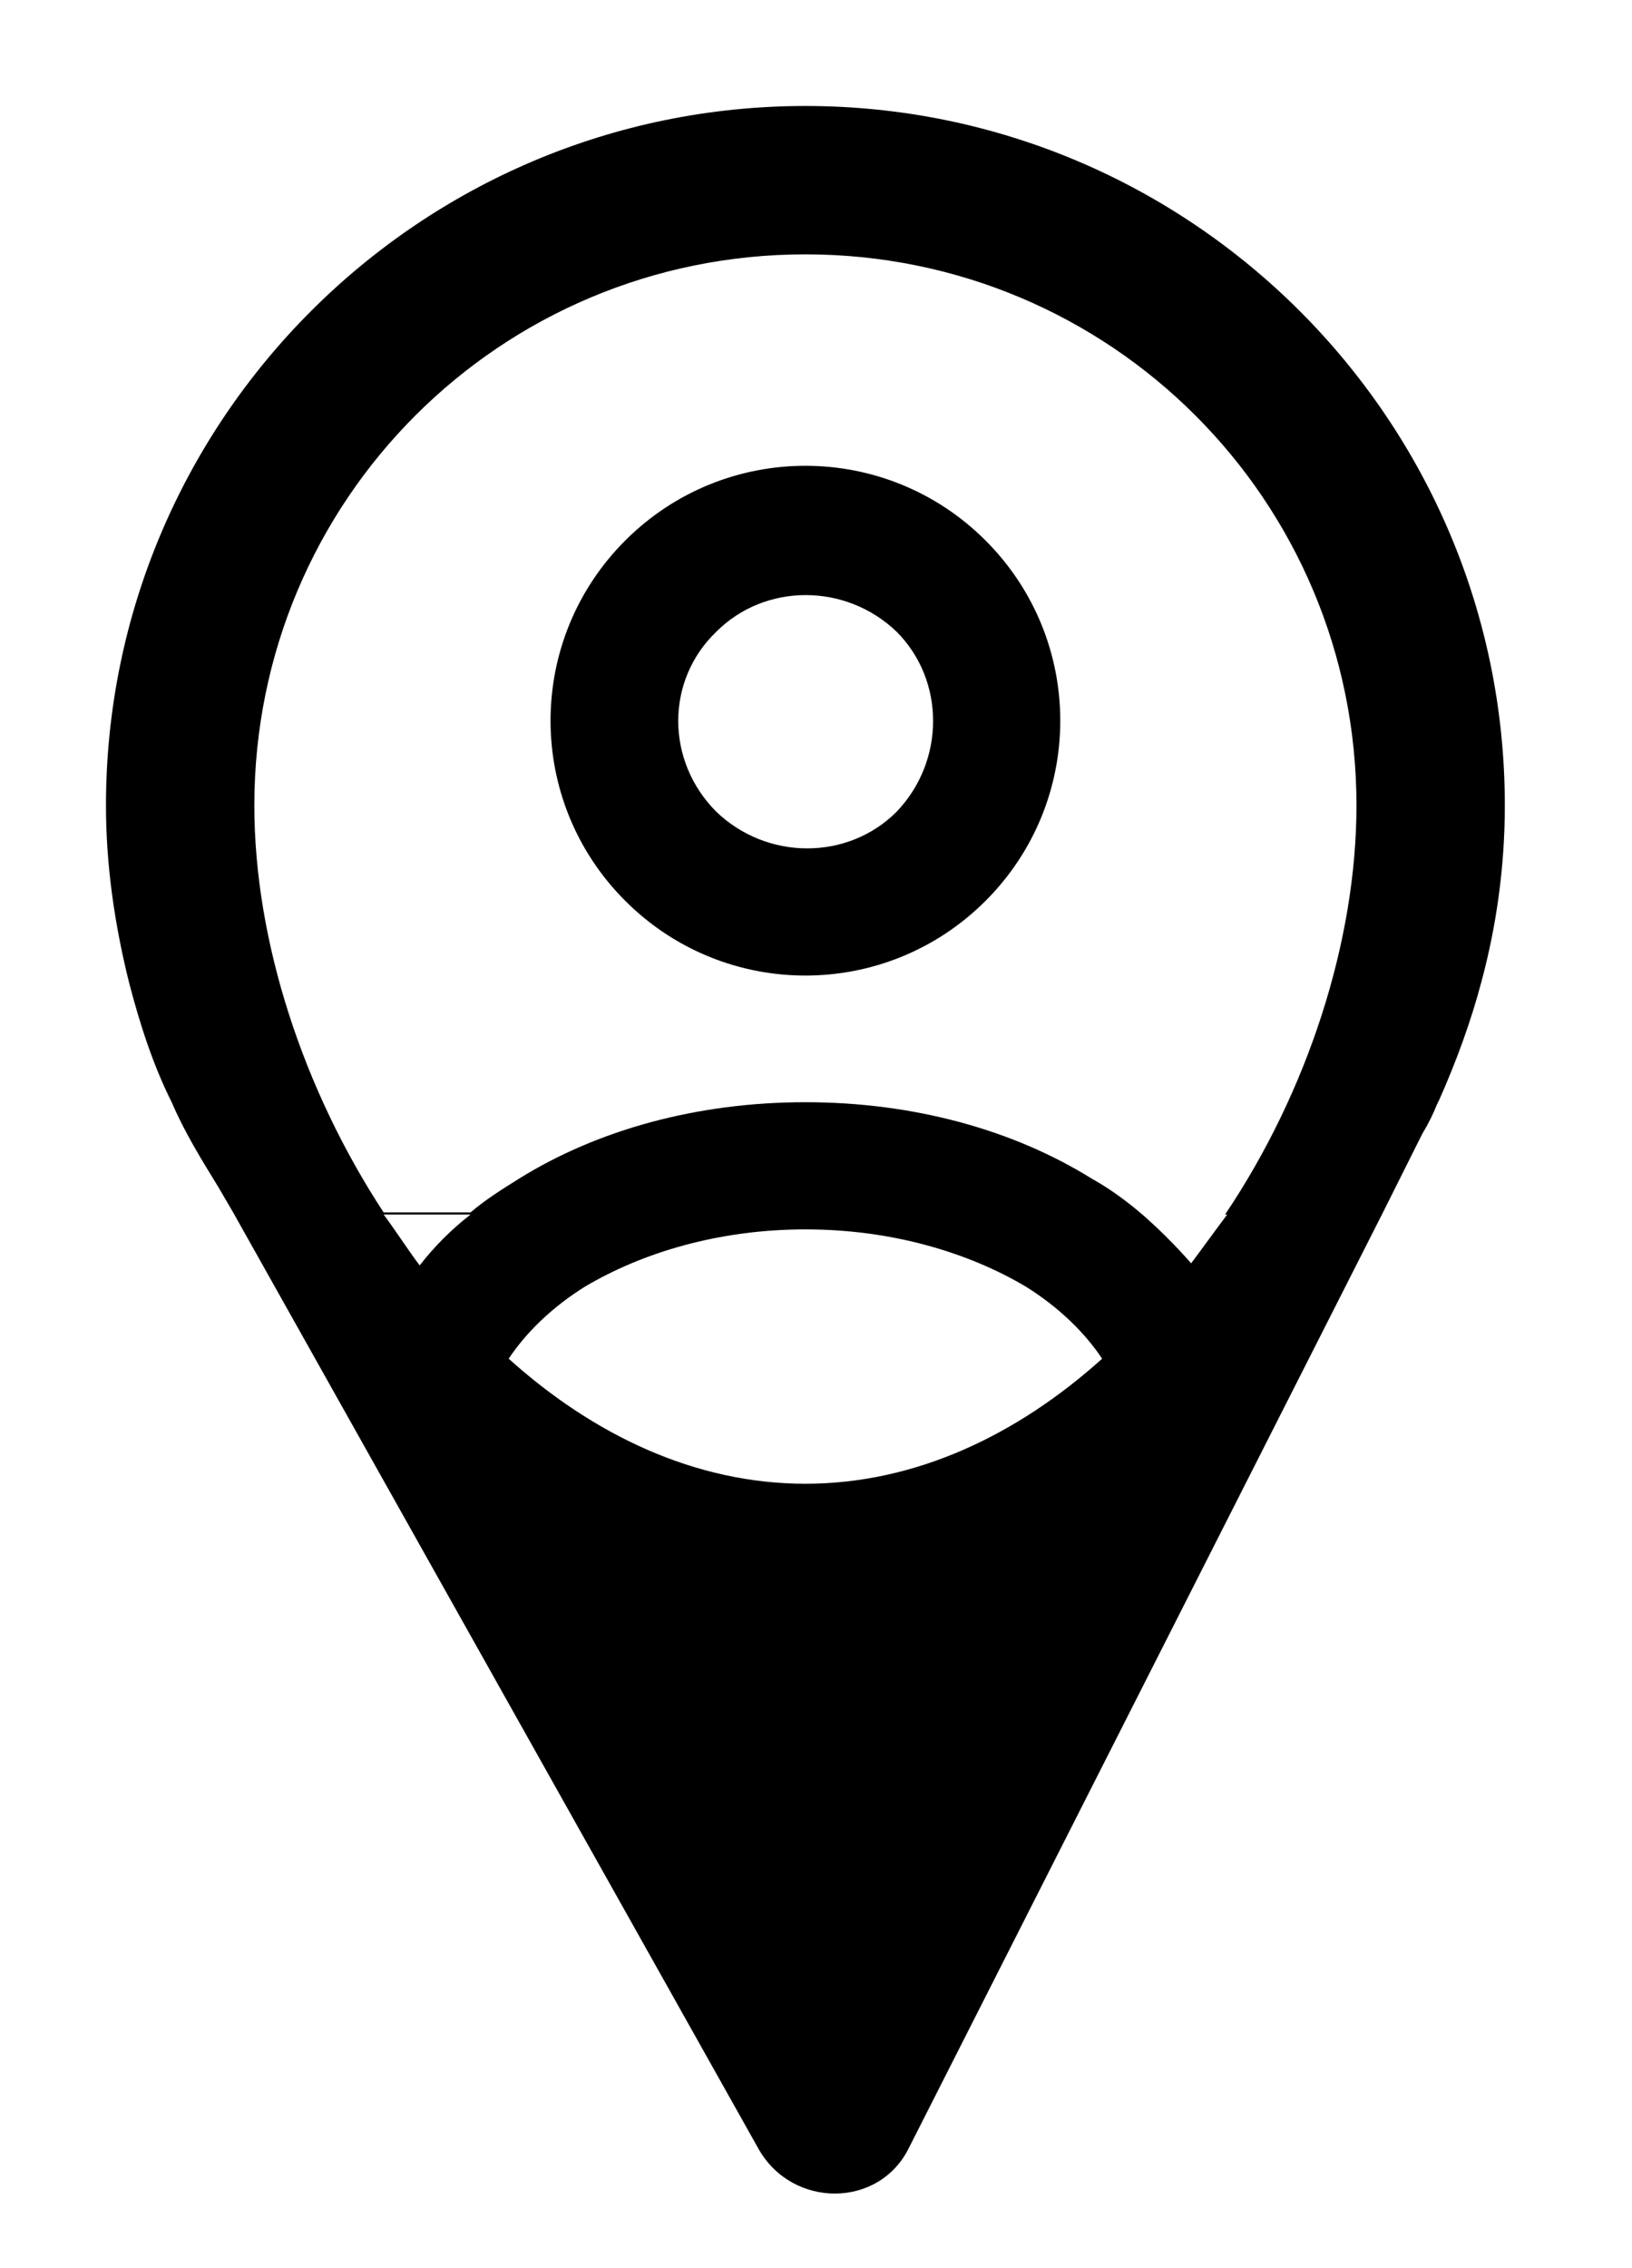 <svg xmlns="http://www.w3.org/2000/svg" viewBox="0 0 77 107">
  <path d="M64,38c0,6.4-2.3,13.5-6.2,19.3l-3.9,0c-0.7-0.6-1.5-1.2-2.4-1.7C47.8,53.3,43.1,52,38,52s-9.8,1.3-13.5,3.6	c-0.8,0.5-1.6,1-2.3,1.6l-4.1,0C14.3,51.4,12,44.4,12,38c0-14.4,11.6-26,26-26S64,23.6,64,38z M18.1,57.3l4.1,0	c-0.9,0.7-1.7,1.5-2.4,2.4C19.2,58.9,18.7,58.1,18.1,57.3z M38,70c-5.2,0-10-2.3-14-5.9c0.8-1.2,2-2.4,3.6-3.4	C30.3,59.1,33.9,58,38,58s7.7,1.1,10.4,2.7c1.6,1,2.8,2.2,3.6,3.4C48,67.7,43.2,70,38,70z M53.9,57.3c0.8,0.7,1.6,1.5,2.3,2.3	c0.6-0.8,1.1-1.5,1.7-2.3C57.8,57.3,53.9,57.3,53.9,57.3z M11,57.2h0.1l0,0L11,57.2l-0.7-1.2c-0.8-1.3-1.6-2.6-2.2-4L8.1,52	c0,0,0,0,0,0l0,0l0,0c-0.9-1.8-1.5-3.7-2-5.6v0C5.4,43.6,5,40.8,5,38C5,19.8,19.8,5,38,5s33,14.8,33,33c0,2.9-0.4,5.7-1.1,8.3h0	c-0.5,1.9-1.2,3.8-2,5.6l0,0l0,0l0,0l-0.1,0.2c-0.2,0.5-0.4,0.9-0.7,1.4l-1.9,3.8l-22.3,44c-1.4,2.9-5.5,2.9-7.1,0.1L11,57.2	L11,57.2z M33.8,29.8c2.3-2.3,6.1-2.3,8.5,0c0,0,0,0,0,0c2.3,2.3,2.3,6.1,0,8.5c0,0,0,0,0,0c-2.3,2.3-6.1,2.3-8.5,0	C31.4,35.9,31.4,32.1,33.8,29.8z M46.5,42.5c4.7-4.7,4.7-12.3,0-17c-4.7-4.7-12.3-4.7-17,0c-4.7,4.7-4.7,12.3,0,17	C34.2,47.2,41.8,47.2,46.5,42.5z" fill-rule="evenodd" clip-rule="evenodd"/>
</svg>